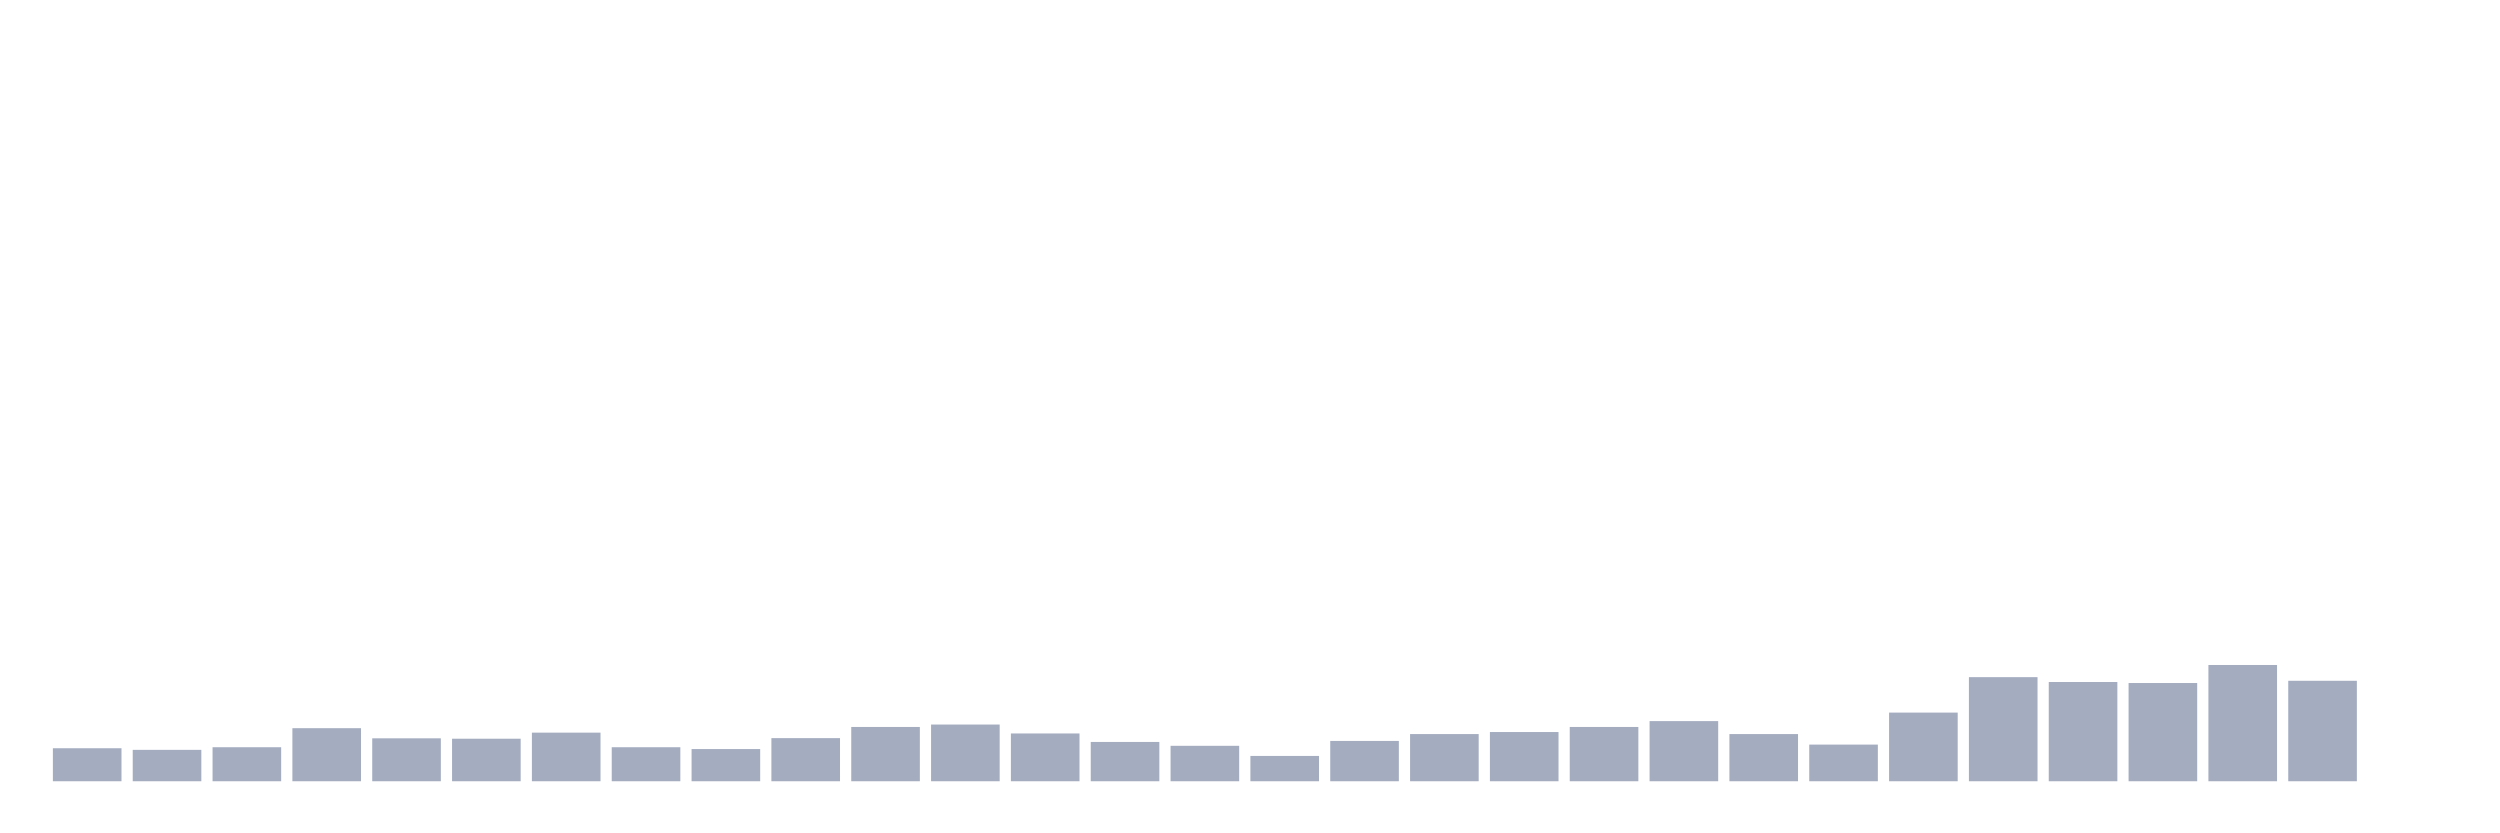 <svg xmlns="http://www.w3.org/2000/svg" viewBox="0 0 480 160"><g transform="translate(10,10)"><rect class="bar" x="0.153" width="13.175" y="133.661" height="6.339" fill="rgb(164,173,192)"></rect><rect class="bar" x="15.482" width="13.175" y="133.972" height="6.028" fill="rgb(164,173,192)"></rect><rect class="bar" x="30.81" width="13.175" y="133.467" height="6.533" fill="rgb(164,173,192)"></rect><rect class="bar" x="46.138" width="13.175" y="129.811" height="10.189" fill="rgb(164,173,192)"></rect><rect class="bar" x="61.466" width="13.175" y="131.756" height="8.244" fill="rgb(164,173,192)"></rect><rect class="bar" x="76.794" width="13.175" y="131.833" height="8.167" fill="rgb(164,173,192)"></rect><rect class="bar" x="92.123" width="13.175" y="130.667" height="9.333" fill="rgb(164,173,192)"></rect><rect class="bar" x="107.451" width="13.175" y="133.467" height="6.533" fill="rgb(164,173,192)"></rect><rect class="bar" x="122.779" width="13.175" y="133.817" height="6.183" fill="rgb(164,173,192)"></rect><rect class="bar" x="138.107" width="13.175" y="131.717" height="8.283" fill="rgb(164,173,192)"></rect><rect class="bar" x="153.436" width="13.175" y="129.578" height="10.422" fill="rgb(164,173,192)"></rect><rect class="bar" x="168.764" width="13.175" y="129.111" height="10.889" fill="rgb(164,173,192)"></rect><rect class="bar" x="184.092" width="13.175" y="130.822" height="9.178" fill="rgb(164,173,192)"></rect><rect class="bar" x="199.42" width="13.175" y="132.456" height="7.544" fill="rgb(164,173,192)"></rect><rect class="bar" x="214.748" width="13.175" y="133.194" height="6.806" fill="rgb(164,173,192)"></rect><rect class="bar" x="230.077" width="13.175" y="135.139" height="4.861" fill="rgb(164,173,192)"></rect><rect class="bar" x="245.405" width="13.175" y="132.261" height="7.739" fill="rgb(164,173,192)"></rect><rect class="bar" x="260.733" width="13.175" y="130.939" height="9.061" fill="rgb(164,173,192)"></rect><rect class="bar" x="276.061" width="13.175" y="130.55" height="9.45" fill="rgb(164,173,192)"></rect><rect class="bar" x="291.39" width="13.175" y="129.578" height="10.422" fill="rgb(164,173,192)"></rect><rect class="bar" x="306.718" width="13.175" y="128.45" height="11.55" fill="rgb(164,173,192)"></rect><rect class="bar" x="322.046" width="13.175" y="130.939" height="9.061" fill="rgb(164,173,192)"></rect><rect class="bar" x="337.374" width="13.175" y="132.961" height="7.039" fill="rgb(164,173,192)"></rect><rect class="bar" x="352.702" width="13.175" y="126.817" height="13.183" fill="rgb(164,173,192)"></rect><rect class="bar" x="368.031" width="13.175" y="120.011" height="19.989" fill="rgb(164,173,192)"></rect><rect class="bar" x="383.359" width="13.175" y="120.944" height="19.056" fill="rgb(164,173,192)"></rect><rect class="bar" x="398.687" width="13.175" y="121.139" height="18.861" fill="rgb(164,173,192)"></rect><rect class="bar" x="414.015" width="13.175" y="117.678" height="22.322" fill="rgb(164,173,192)"></rect><rect class="bar" x="429.344" width="13.175" y="120.711" height="19.289" fill="rgb(164,173,192)"></rect><rect class="bar" x="444.672" width="13.175" y="140" height="0" fill="rgb(164,173,192)"></rect></g></svg>
